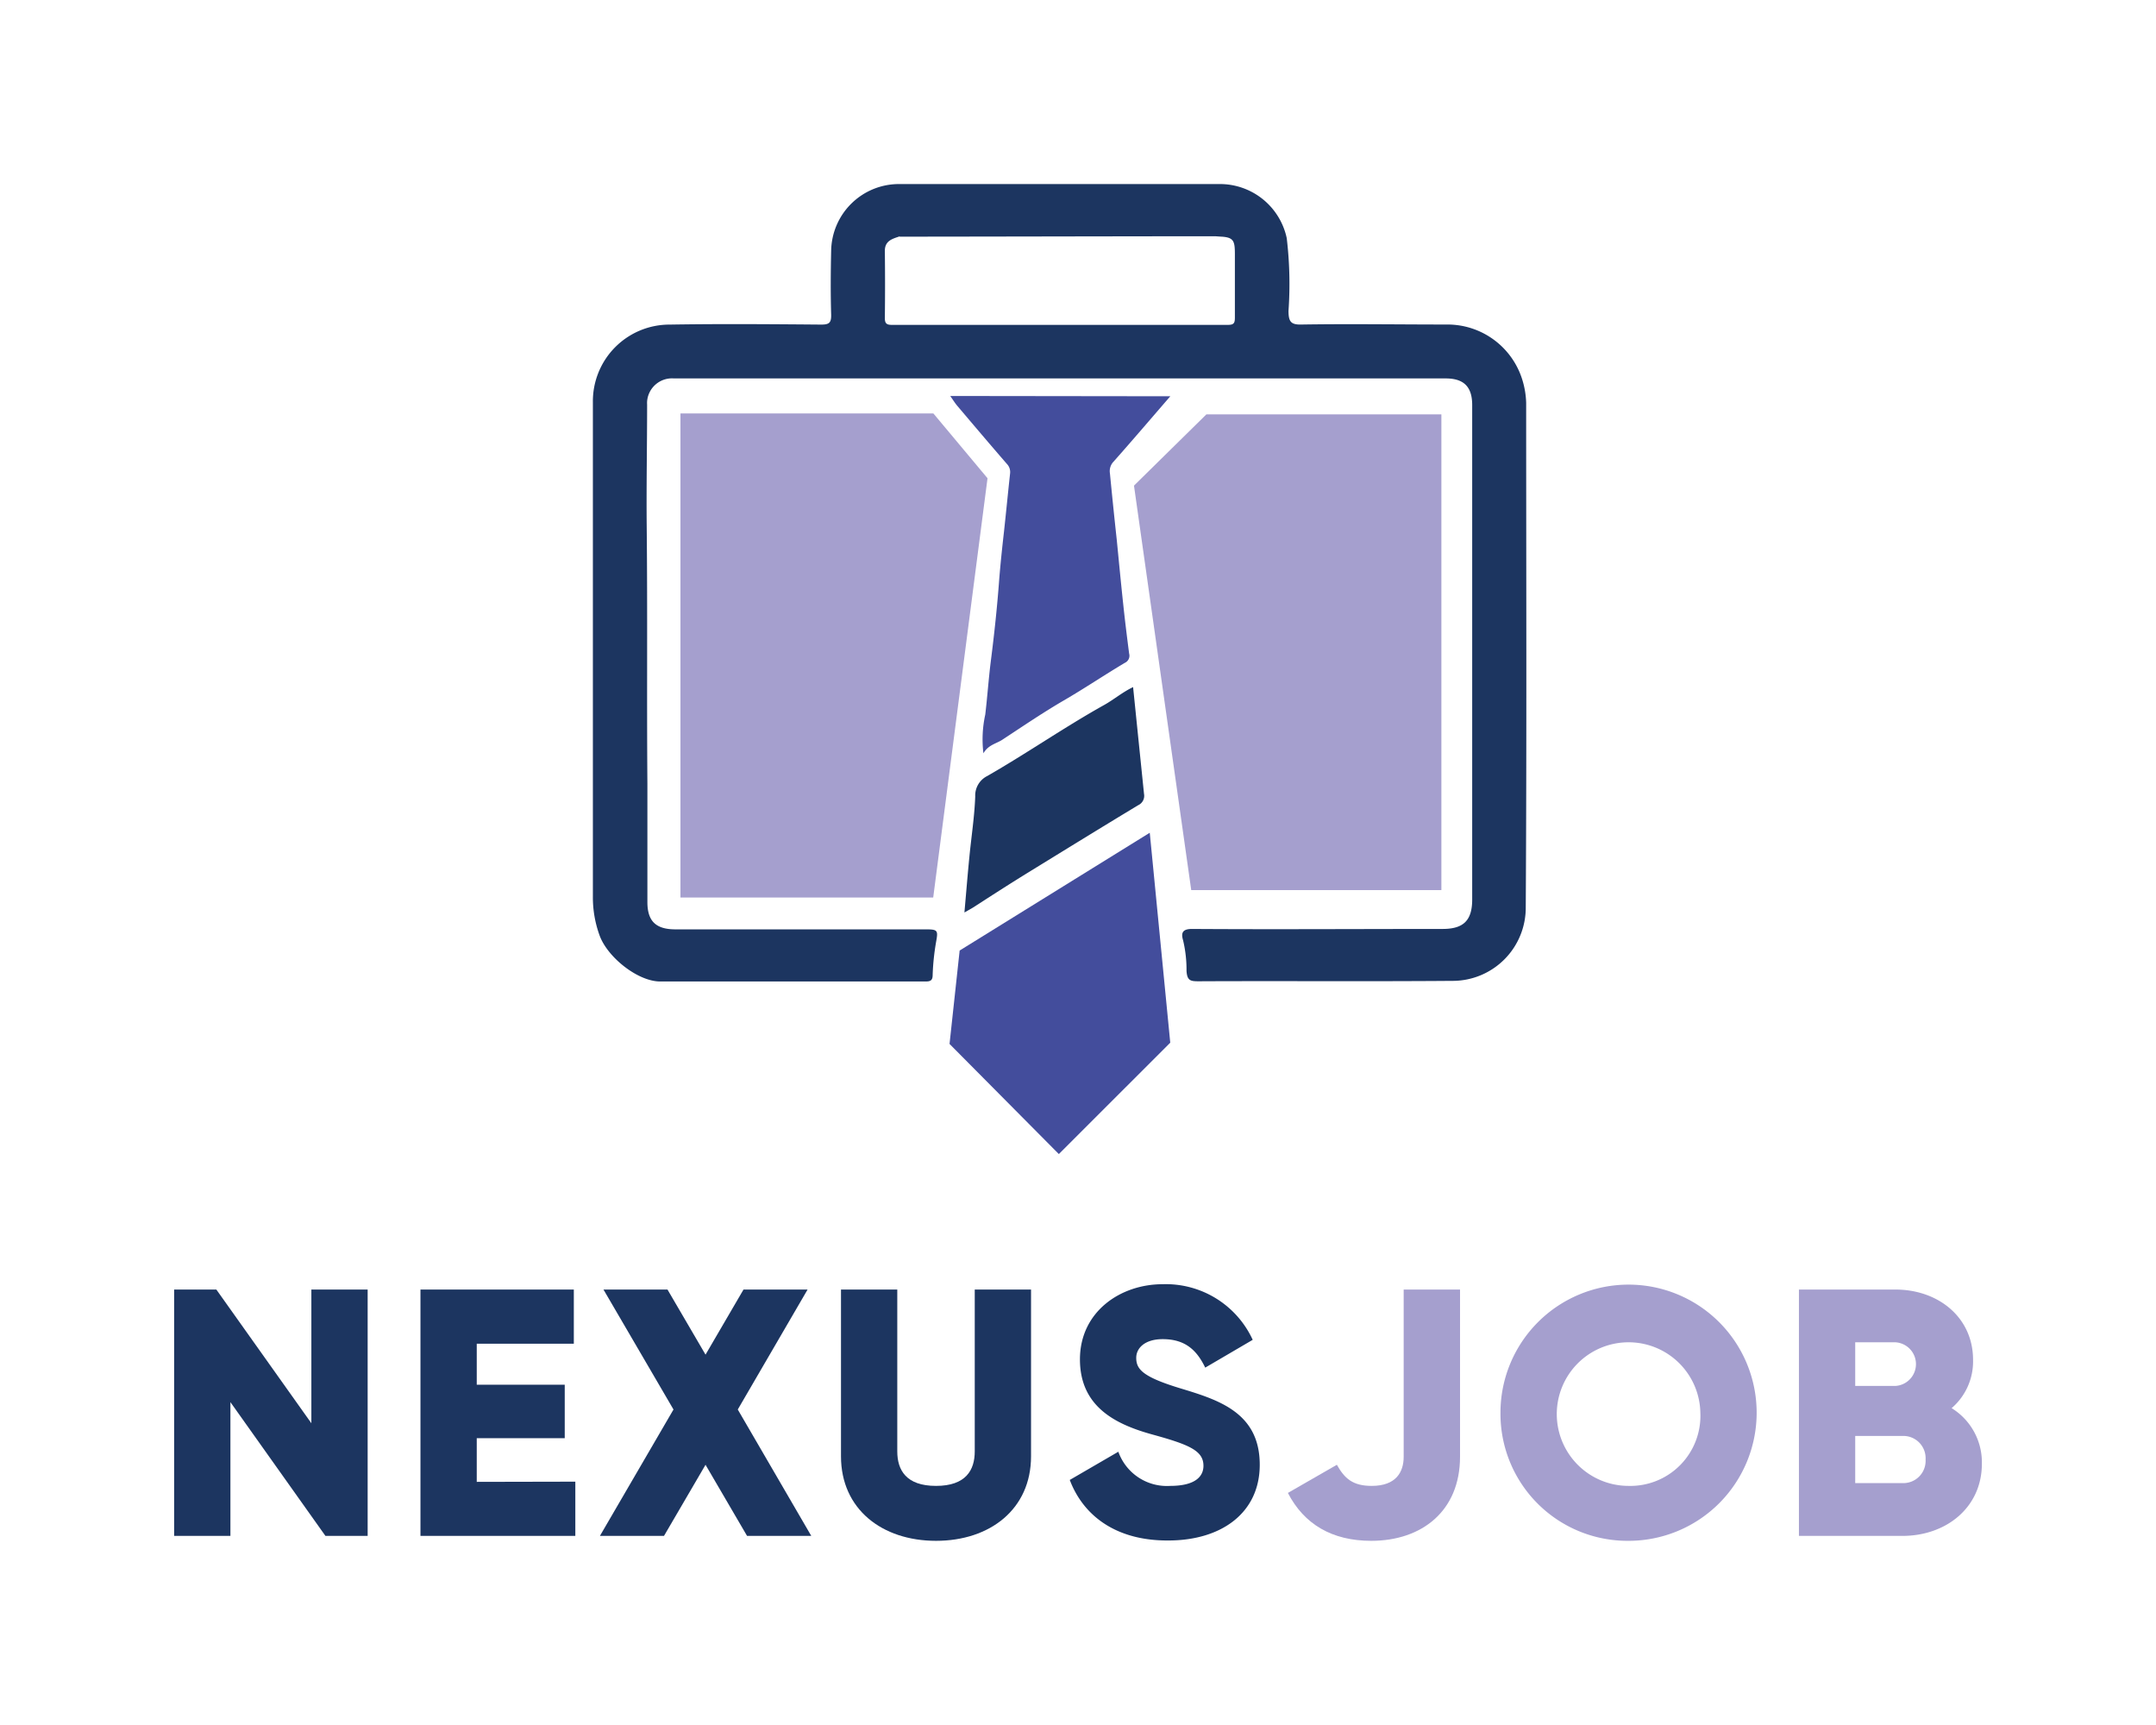 <svg id="Capa_1" data-name="Capa 1" xmlns="http://www.w3.org/2000/svg" viewBox="0 0 315.61 252.44"><defs><style>.cls-1{fill:#1c3560;}.cls-2{fill:#434d9c;}.cls-3{fill:#a59fce;}.cls-4{isolation:isolate;}</style></defs><g id="Grupo_18" data-name="Grupo 18"><g id="Grupo_17" data-name="Grupo 17"><path id="Trazado_9" data-name="Trazado 9" class="cls-1" d="M155.06,55.39c-18.81,0-37.62,0-56.42,0a3.65,3.65,0,0,0-3.91,3.34,4.21,4.21,0,0,0,0,.5c0,5.95-.12,11.9-.06,17.83.13,12.53,0,25.06.1,37.58,0,5.8,0,11.6,0,17.39,0,2.8,1.24,4,4.1,4h36.67c1.75,0,1.8.16,1.49,1.85a34.9,34.9,0,0,0-.5,4.78c0,.76-.23,1-1,1-13,0-25.92,0-38.88,0-3.26,0-7.68-3.51-8.86-6.69a16.29,16.29,0,0,1-1-5.74c0-24.13,0-48.26,0-72.39A11.22,11.22,0,0,1,98.08,47.51c7.37-.12,14.75-.06,22.12,0,1.17,0,1.5-.25,1.47-1.45-.09-3.11-.07-6.22,0-9.33a9.93,9.93,0,0,1,9.84-9.79c15.7,0,31.4,0,47.1,0a10,10,0,0,1,9.75,7.91,56.56,56.56,0,0,1,.26,10.65c0,1.62.37,2.06,2,2,7.05-.11,14.12,0,21.17,0a11.47,11.47,0,0,1,11.07,8.13,12.55,12.55,0,0,1,.55,3.34c0,24.6.09,49.2-.06,73.8a10.71,10.71,0,0,1-10.61,10.8h-.16c-12.38.1-24.76,0-37.14.06-1.18,0-1.66-.1-1.75-1.53a18.6,18.6,0,0,0-.5-4.46c-.3-1-.18-1.68,1.32-1.67,12.23.08,24.45,0,36.67,0,3.07,0,4.33-1.25,4.33-4.32V59.29c0-2.68-1.22-3.9-3.89-3.9ZM131.69,34.6c-1.07.36-2.18.64-2.16,2.16q.06,4.91,0,9.79c0,.77.24,1,1,1q24.62,0,49.24,0c.86,0,1-.28,1-1.07,0-2.78,0-5.57,0-8.36,0-2.62.12-3.35-1.94-3.48-.16,0-.84-.06-1-.06-10.84,0-43.13.07-46.13.06Z"/><path id="Trazado_10" data-name="Trazado 10" class="cls-2" d="M171.32,58c-2.84,3.28-5.55,6.46-8.32,9.58a2,2,0,0,0-.52,1.71q.47,4.88,1,9.73c.31,3.15.61,6.31.95,9.46.25,2.39.55,4.78.86,7.18a1.14,1.14,0,0,1-.61,1.35c-3,1.78-5.9,3.74-8.93,5.5s-6,3.78-9,5.75c-.9.6-2.06.74-2.79,2a16.88,16.88,0,0,1,.27-5.67c.31-2.62.49-5.26.82-7.88.5-3.91.92-7.83,1.21-11.76.19-2.4.44-4.75.71-7.13.31-2.83.58-5.66.89-8.49a1.72,1.72,0,0,0-.46-1.42c-2.44-2.81-4.84-5.65-7.25-8.49-.37-.43-.65-.91-1.05-1.46Z"/><path id="Trazado_11" data-name="Trazado 11" class="cls-1" d="M165.87,100.57c.54,5.29,1.07,10.47,1.6,15.64a1.5,1.5,0,0,1-.84,1.64c-5.48,3.3-10.91,6.66-16.35,10-2.64,1.63-5.24,3.31-7.86,5l-1.24.71c.25-2.84.46-5.47.72-8.09.29-3,.75-5.92.86-8.89a3.19,3.19,0,0,1,1.77-3c5.79-3.32,11.28-7.14,17.12-10.4C163.06,102.39,164.32,101.31,165.87,100.57Z"/><path id="Trazado_12" data-name="Trazado 12" class="cls-2" d="M140.48,139.13l27.83-17.24,3,30.73L155,168.92,139,152.8Z"/></g><path id="Trazado_13" data-name="Trazado 13" class="cls-3" d="M99.61,60.51v70.86h37L144.56,70l-7.93-9.49Z"/><path id="Trazado_14" data-name="Trazado 14" class="cls-3" d="M166,71.08l10.6-10.43H211v69.63H174.38Z"/></g><g id="NEXUSJOB" class="cls-4"><g class="cls-4"><path class="cls-1" d="M53.82,188.75v36.06H47.64L33.73,205.23v19.58H25.49V188.75h6.18l13.91,19.57V188.75Z"/><path class="cls-1" d="M84.22,216.87v7.94H61.55V188.75H84v7.93H69.79v6H82.67v7.83H69.79v6.39Z"/><path class="cls-1" d="M109.36,224.81l-6.08-10.41L97.2,224.81H87.82l10.77-18.5L88.34,188.75h9.37l5.57,9.53,5.56-9.53h9.38L108,206.31l10.76,18.5Z"/><path class="cls-1" d="M123.11,213.16V188.75h8.24v23.69c0,2.73,1.29,5.05,5.67,5.05s5.67-2.32,5.67-5.05V188.75h8.24v24.41c0,7.73-6,12.37-13.91,12.37S123.11,220.89,123.11,213.16Z"/><path class="cls-1" d="M156.6,216.62l7.11-4.13a7.54,7.54,0,0,0,7.57,5c3.91,0,4.89-1.54,4.89-2.94,0-2.21-2.06-3.09-7.47-4.58s-10.61-4.07-10.61-11,5.87-11,12.11-11a14,14,0,0,1,13.18,8.14l-6.95,4.07c-1.24-2.57-2.94-4.17-6.23-4.17-2.58,0-3.87,1.29-3.87,2.73,0,1.65.88,2.78,6.49,4.48s11.59,3.56,11.59,11.18c0,7-5.56,11.08-13.39,11.08C163.45,225.53,158.61,221.92,156.6,216.62Z"/></g><g class="cls-4"><path class="cls-3" d="M188.53,218.52l7.17-4.12c1.13,2,2.31,3.09,5.1,3.09,3.6,0,4.68-2.06,4.68-4.27V188.75h8.25v24.47c0,7.93-5.57,12.31-13,12.31C195,225.53,190.9,223.11,188.53,218.52Z"/><path class="cls-3" d="M219.65,206.78a18.75,18.75,0,1,1,18.75,18.75A18.59,18.59,0,0,1,219.65,206.78Zm29.26,0a10.51,10.51,0,1,0-10.51,10.71A10.26,10.26,0,0,0,248.91,206.78Z"/><path class="cls-3" d="M290.12,214.25c0,6.38-5.2,10.56-11.64,10.56H263.34V188.75h14.11c6.29,0,11.38,4.07,11.38,10.3a9,9,0,0,1-3.14,7.06A9.31,9.31,0,0,1,290.12,214.25Zm-18.54-17.78v6.39h5.87a3.2,3.2,0,0,0,0-6.39Zm10.3,17.16a3.26,3.26,0,0,0-3.4-3.45h-6.9v6.9h6.9A3.26,3.26,0,0,0,281.88,213.63Z"/></g></g></svg>